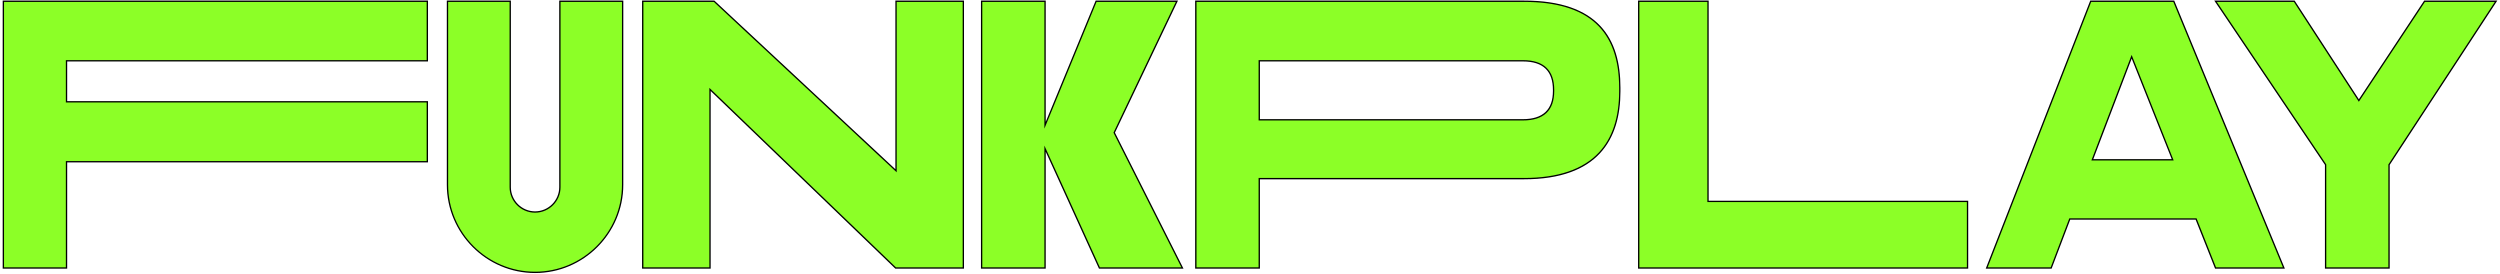 <?xml version="1.0" encoding="UTF-8"?><svg id="Layer_1" xmlns="http://www.w3.org/2000/svg" viewBox="0 0 1864 204"><defs><style>.cls-1{fill:#8cff27;}</style></defs><g><polygon class="cls-1" points="2.5 199.83 2.5 .92 318.62 .92 318.62 45.33 49.6 45.33 49.6 75.89 318.62 75.89 318.62 120.56 49.6 120.56 49.6 199.83 2.5 199.83"/><path d="M318.12,1.42V44.83H49.1v31.56H318.12v43.68H49.1v79.27H3V1.42H318.12m1-1H2V200.33H50.1V121.06H319.12v-45.68H50.1v-29.56H319.12V.42h0Z"/></g><g><polygon class="cls-1" points="667.78 199.83 529.39 66.69 529.39 199.83 479.21 199.83 479.21 .92 532.42 .92 668.08 127.32 668.08 .92 718.27 .92 718.27 199.83 667.78 199.83"/><path d="M717.77,1.42V199.33h-49.78l-137.4-132.19-1.69-1.63V199.33h-49.18V1.42h52.51l134.67,125.48,1.68,1.57V1.42h49.19m1-1h-51.18V126.17L532.61,.42h-53.9V200.33h51.18V67.86l137.69,132.47h51.18V.42h.01Z"/></g><g><polygon class="cls-1" points="819.74 199.83 779.2 110.85 779.2 199.83 731.9 199.83 731.9 .92 779.2 .92 779.2 93.38 817.27 .92 877.5 .92 830.77 98.92 881.63 199.83 819.74 199.83"/><path d="M876.71,1.42l-46.29,97.06-.21,.44,.22,.44,50.39,99.97h-60.76l-39.45-86.59-1.91-4.19v90.79h-46.3V1.42h46.3V95.91l1.92-4.68L817.59,1.42h59.12m1.59-1h-61.37l-37.23,90.43V.42h-48.3V200.33h48.3V113.15l39.71,87.18h63.02l-51.12-101.42L878.3,.42h0Z"/></g><g><path class="cls-1" d="M891.6,199.83V.92h244.68c48.07,0,71.44,21.11,71.44,64.52v2.69c0,43.17-24.04,65.06-71.44,65.06h-197.37v66.64h-47.31Zm47.31-110.51h196.54c15.19,0,22.89-7.22,22.89-21.46v-.81c0-14.42-7.7-21.73-22.89-21.73h-196.54v44Z"/><path d="M1136.28,1.42c47.73,0,70.94,20.94,70.94,64.02v2.69c0,19.48-5.05,34.78-15.02,45.5-11.77,12.65-30.58,19.06-55.92,19.06h-197.87v66.64h-46.3V1.42h244.17m-197.87,88.4h197.04c15.52,0,23.39-7.39,23.39-21.96v-.81c0-14.75-7.87-22.23-23.39-22.23h-197.04v45M1136.28,.42h-245.18V200.33h48.3v-66.64h196.87c55.15,0,71.94-29.83,71.94-65.56v-2.69c.01-36.54-16.37-65.02-71.93-65.02h0Zm-196.87,88.4V45.83h196.04c15.55,0,22.39,7.52,22.39,21.23v.81c0,13.7-7.26,20.96-22.39,20.96h-196.04Z"/></g><g><polygon class="cls-1" points="1221.82 199.83 1221.82 .92 1273.5 .92 1273.5 150.16 1467 150.16 1467 199.83 1221.82 199.83"/><path d="M1273,1.42V150.66h193.5v48.67h-244.18V1.42h50.68m1-1h-52.68V200.33h246.18v-50.67h-193.5V.42h0Z"/></g><g><path class="cls-1" d="M1651.92,199.83l-14.51-36.54h-94.18l-13.89,36.54h-48.06L1558.84,.92h61.93l82.1,198.91h-50.95Zm-91.87-80.68h59.93l-30.6-76.84-29.33,76.84Z"/><path d="M1620.43,1.42l81.69,197.91h-49.86l-14.26-35.91-.25-.63h-94.87l-.25,.64-13.64,35.9h-46.99L1559.17,1.42h61.26m-61.11,118.23h61.38l-.55-1.37-29.85-74.97-.95-2.38-.91,2.4-28.61,74.97-.51,1.35M1621.1,.42h-62.61l-77.95,199.91h49.13l13.89-36.54h93.5l14.51,36.54h52.04L1621.1,.42h0Zm-60.33,118.23l28.61-74.97,29.85,74.97h-58.46Z"/></g><g><polygon class="cls-1" points="1733.96 199.83 1733.96 122.79 1651.89 .92 1710.59 .92 1758.75 74.95 1807.74 .92 1861.08 .92 1781.27 122.8 1781.27 199.83 1733.96 199.83"/><path d="M1860.15,1.42l-79.22,120.98-.16,.25v76.68h-46.3V122.64l-.17-.25L1652.84,1.42h57.49l47.59,73.17,.83,1.28,.84-1.27L1808.01,1.43h52.14m1.85-1.01h-54.52l-48.72,73.62L1710.87,.42h-59.91l82.51,122.52v77.38h48.3V122.94L1862,.42h0Z"/></g><g><path class="cls-1" d="M398.94,203.09c-36.01,0-65.3-29.29-65.3-65.3V.92h46.79V139.57c0,10.21,8.3,18.51,18.51,18.51s18.51-8.3,18.51-18.51V.92h46.79V137.78c0,36.01-29.29,65.31-65.3,65.31Z"/><path d="M463.74,1.42V137.78c0,35.73-29.07,64.8-64.8,64.8s-64.8-29.07-64.8-64.8V1.42h45.79V139.57c0,10.48,8.53,19.01,19.01,19.01s19.01-8.53,19.01-19.01V1.42h45.79m1-1h-47.79V139.57c0,9.9-8.1,18.01-18.01,18.01s-18.01-8.1-18.01-18.01V.42h-47.79V137.78c0,36.19,29.61,65.8,65.8,65.8h0c36.19,0,65.8-29.61,65.8-65.8V.42h0Z"/></g></svg>